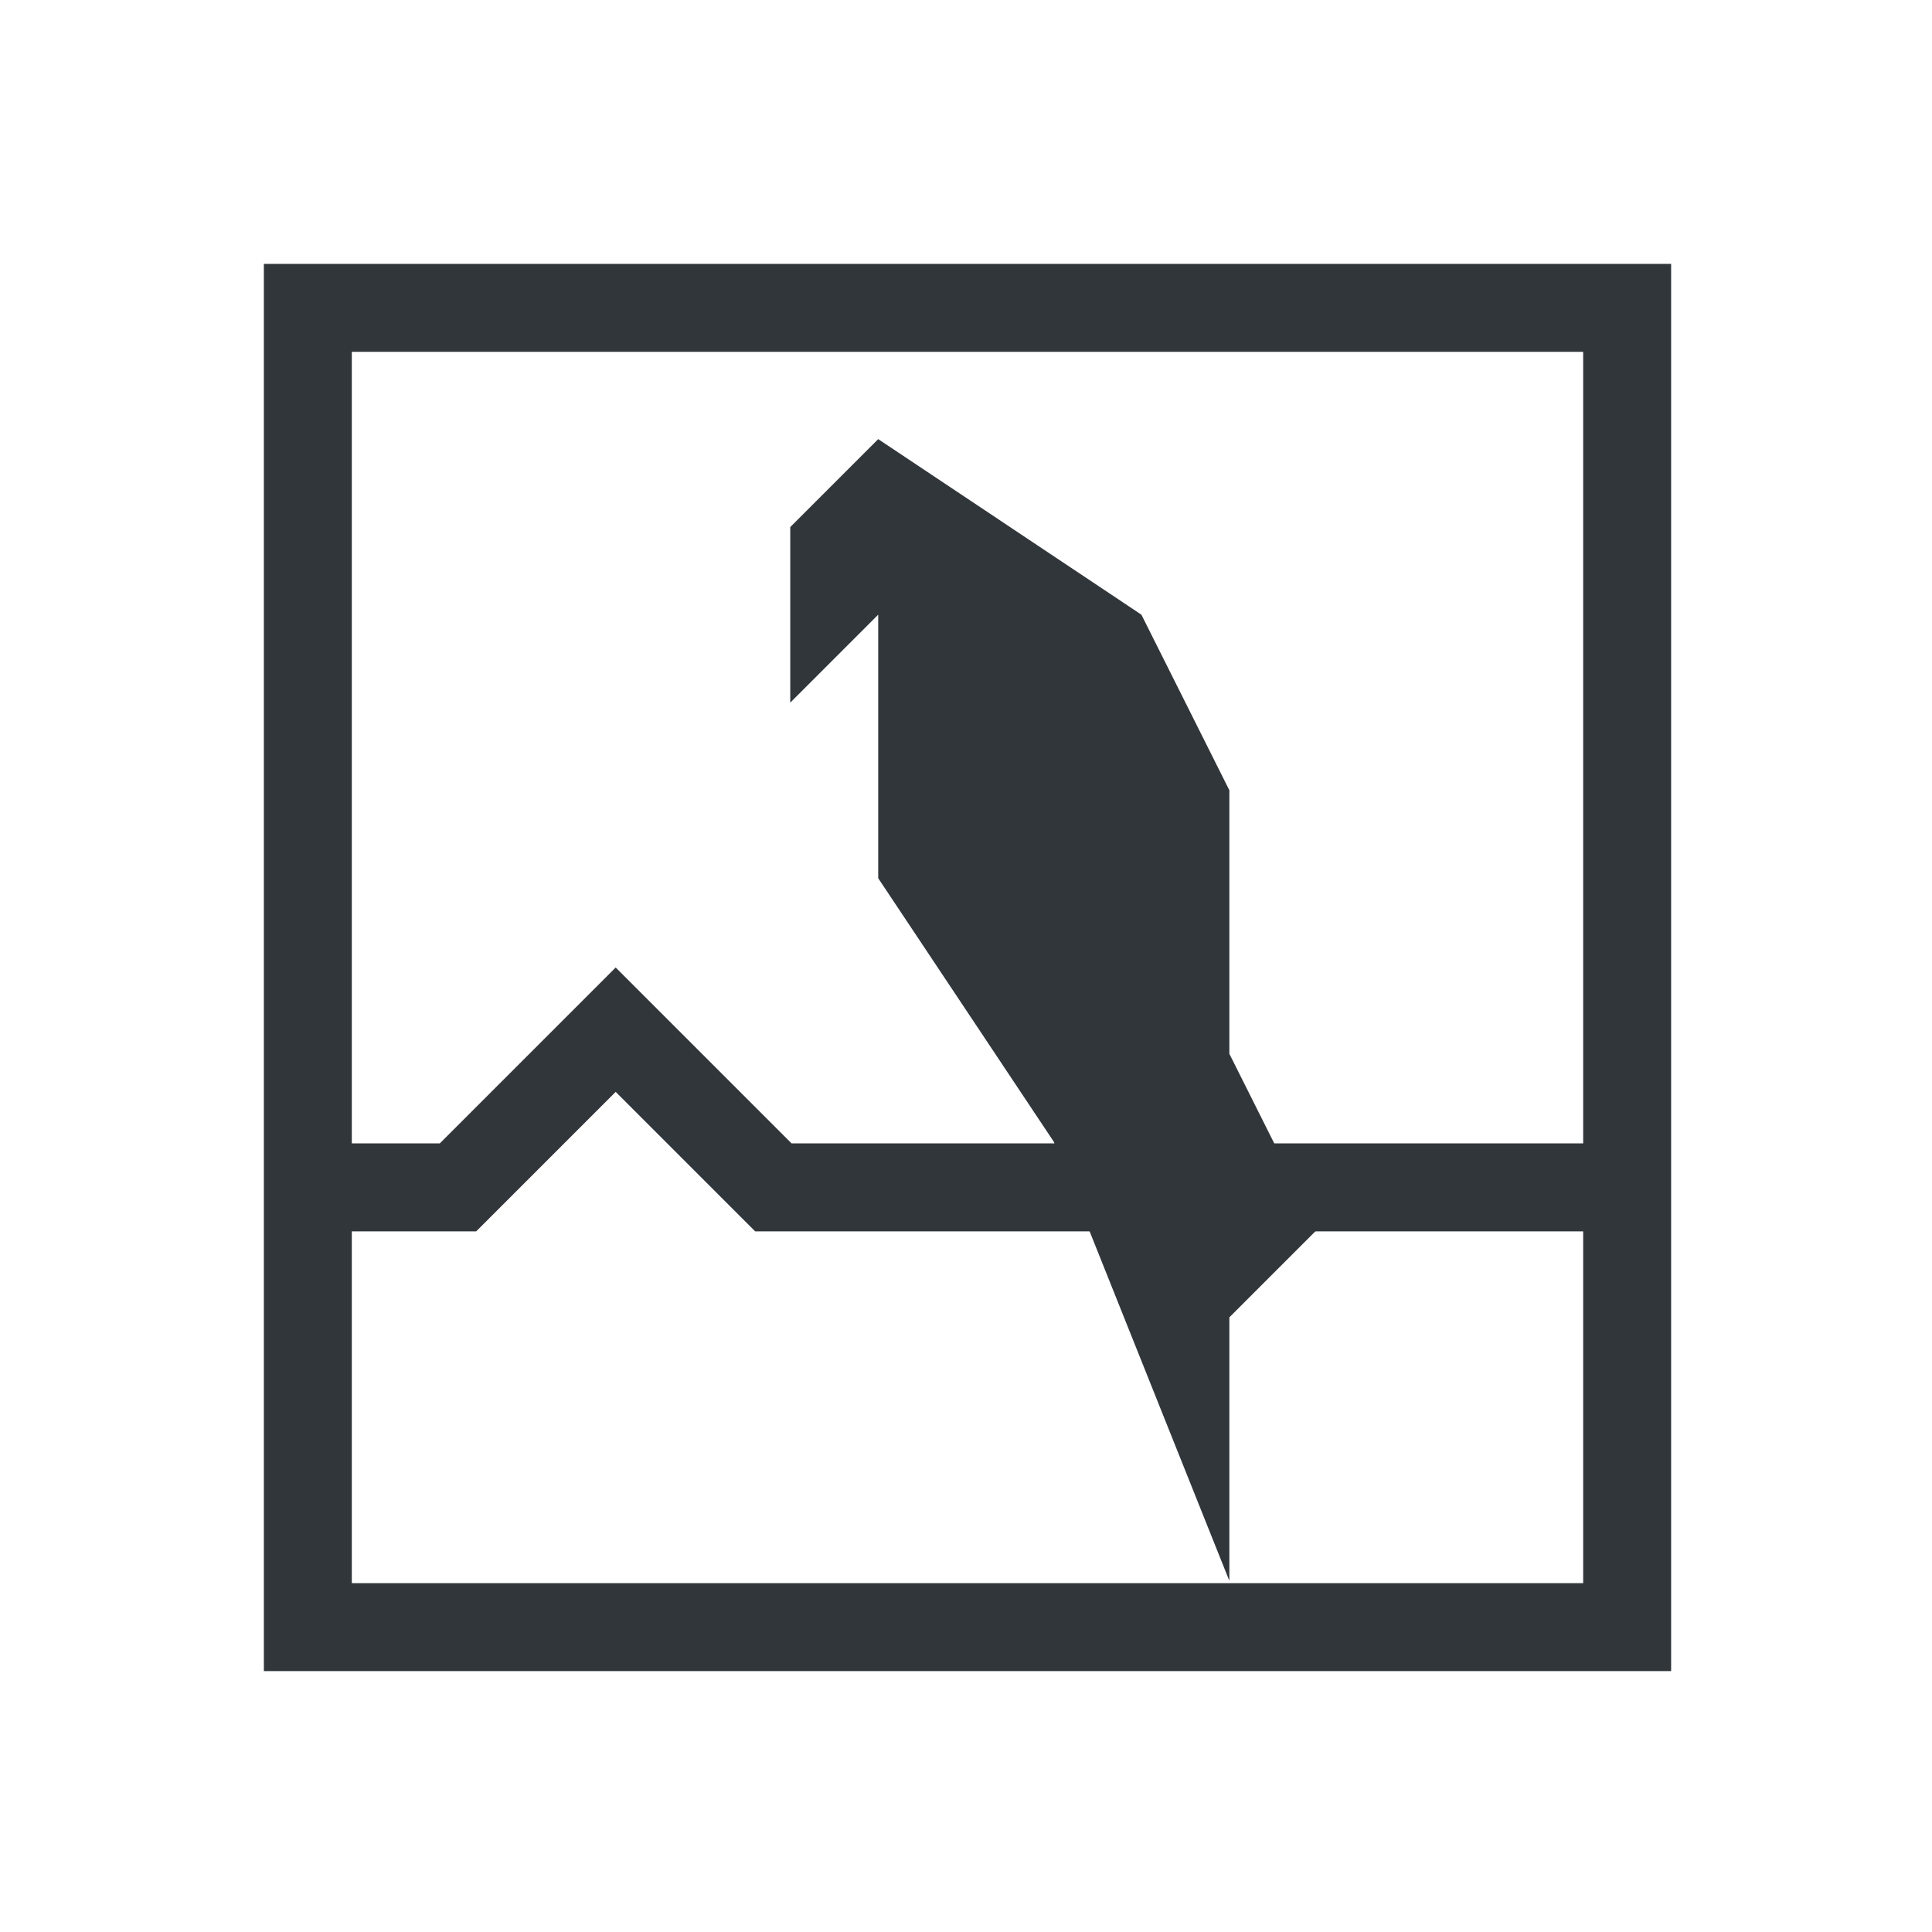 <?xml version="1.0" encoding="UTF-8" standalone="no"?>
<!-- Created with Inkscape (http://www.inkscape.org/) -->

<svg
   xmlns:osb="http://www.openswatchbook.org/uri/2009/osb"
   xmlns:dc="http://purl.org/dc/elements/1.1/"
   xmlns:cc="http://creativecommons.org/ns#"
   xmlns:rdf="http://www.w3.org/1999/02/22-rdf-syntax-ns#"
   xmlns:svg="http://www.w3.org/2000/svg"
   xmlns="http://www.w3.org/2000/svg"
   xmlns:xlink="http://www.w3.org/1999/xlink"
   xmlns:sodipodi="http://sodipodi.sourceforge.net/DTD/sodipodi-0.dtd"
   xmlns:inkscape="http://www.inkscape.org/namespaces/inkscape"
   width="22"
   height="22"
   viewBox="0 0 5.821 5.821"
   version="1.1"
   id="svg8"
   inkscape:version="0.92.4 5da689c313, 2019-01-14"
   sodipodi:docname="Qv2ray_System_Tray_Dark.svg"
   inkscape:export-filename="/home/axionl/Desktop/Qv2ray_Design/qv2ray.png"
   inkscape:export-xdpi="558.54999"
   inkscape:export-ydpi="558.54999">
  <defs
     id="defs2">
    <linearGradient
       id="linearGradient841"
       osb:paint="solid">
      <stop
         style="stop-color:#000000;stop-opacity:1;"
         offset="0"
         id="stop839" />
    </linearGradient>
    <linearGradient
       id="linearGradient5057"
       inkscape:collect="always">
      <stop
         id="stop5053"
         offset="0"
         style="stop-color:#3c3c3c;stop-opacity:1;" />
      <stop
         id="stop5055"
         offset="1"
         style="stop-color:#282728;stop-opacity:0.657" />
    </linearGradient>
    <linearGradient
       inkscape:collect="always"
       id="linearGradient4713">
      <stop
         style="stop-color:#3de256;stop-opacity:1"
         offset="0"
         id="stop4709" />
      <stop
         style="stop-color:#2fbeba;stop-opacity:1"
         offset="1"
         id="stop4711" />
    </linearGradient>
    <linearGradient
       gradientTransform="translate(38.574,1.318)"
       gradientUnits="userSpaceOnUse"
       y2="39.934"
       x2="108.002"
       y1="19.458"
       x1="89.966"
       id="linearGradient4707"
       xlink:href="#linearGradient4713"
       inkscape:collect="always" />
    <linearGradient
       gradientUnits="userSpaceOnUse"
       y2="94.022"
       x2="140.261"
       y1="48.94"
       x1="92.227"
       id="linearGradient5059"
       xlink:href="#linearGradient5057"
       inkscape:collect="always" />
    <clipPath
       id="clipPath922"
       clipPathUnits="userSpaceOnUse">
      <rect
         ry="1.064"
         y="284.565"
         x="9.5367426e-08"
         height="12.171"
         width="12.7"
         id="rect924"
         style="fill:none;fill-opacity:1;stroke:#23d829;stroke-width:0.044;stroke-miterlimit:4;stroke-dasharray:none;stroke-opacity:0.723" />
    </clipPath>
    <clipPath
       id="clipPath922-6"
       clipPathUnits="userSpaceOnUse">
      <rect
         ry="1.064"
         y="284.565"
         x="9.5367426e-08"
         height="12.171"
         width="12.7"
         id="rect924-2"
         style="fill:none;fill-opacity:1;stroke:#23d829;stroke-width:0.044;stroke-miterlimit:4;stroke-dasharray:none;stroke-opacity:0.723" />
    </clipPath>
    <filter
       style="color-interpolation-filters:sRGB"
       inkscape:label="Drop Shadow"
       id="filter1510">
      <feFlood
         flood-opacity="0.976"
         flood-color="rgb(0,0,0)"
         result="flood"
         id="feFlood1500" />
      <feComposite
         in="flood"
         in2="SourceGraphic"
         operator="in"
         result="composite1"
         id="feComposite1502" />
      <feGaussianBlur
         in="composite1"
         stdDeviation="0.1"
         result="blur"
         id="feGaussianBlur1504" />
      <feOffset
         dx="0"
         dy="0"
         result="offset"
         id="feOffset1506" />
      <feComposite
         in="offset"
         in2="SourceGraphic"
         operator="out"
         result="composite2"
         id="feComposite1508" />
    </filter>
    <filter
       style="color-interpolation-filters:sRGB"
       inkscape:label="Drop Shadow"
       id="filter1859">
      <feFlood
         flood-opacity="0.267"
         flood-color="rgb(0,0,0)"
         result="flood"
         id="feFlood1849" />
      <feComposite
         in="flood"
         in2="SourceGraphic"
         operator="in"
         result="composite1"
         id="feComposite1851" />
      <feGaussianBlur
         in="composite1"
         stdDeviation="0.2"
         result="blur"
         id="feGaussianBlur1853" />
      <feOffset
         dx="0"
         dy="0"
         result="offset"
         id="feOffset1855" />
      <feComposite
         in="offset"
         in2="SourceGraphic"
         operator="out"
         result="composite2"
         id="feComposite1857" />
    </filter>
  </defs>
  <sodipodi:namedview
     id="base"
     pagecolor="#ffffff"
     bordercolor="#666666"
     borderopacity="1.0"
     inkscape:pageopacity="0.0"
     inkscape:pageshadow="2"
     inkscape:zoom="22.627417"
     inkscape:cx="11.877043"
     inkscape:cy="13.428671"
     inkscape:document-units="mm"
     inkscape:current-layer="layer1"
     showgrid="true"
     units="px"
     inkscape:window-width="1874"
     inkscape:window-height="1050"
     inkscape:window-x="46"
     inkscape:window-y="30"
     inkscape:window-maximized="1"
     inkscape:snap-bbox="true"
     inkscape:bbox-paths="true"
     inkscape:bbox-nodes="true"
     inkscape:snap-bbox-edge-midpoints="true"
     inkscape:snap-bbox-midpoints="true"
     fit-margin-top="5"
     fit-margin-left="5"
     fit-margin-bottom="5"
     fit-margin-right="5"
     inkscape:snap-global="true"
     inkscape:object-paths="false"
     inkscape:snap-intersection-paths="false"
     inkscape:snap-smooth-nodes="true"
     inkscape:snap-midpoints="true"
     inkscape:snap-grids="false"
     inkscape:snap-object-midpoints="true"
     showguides="true"
     inkscape:guide-bbox="true"
     scale-x="1"
     guidecolor="#00ffff"
     guideopacity="0.498"
     guidehicolor="#ff5184"
     guidehiopacity="0.627"
     inkscape:snap-nodes="true"
     inkscape:snap-others="false">
    <inkscape:grid
       type="xygrid"
       id="grid815"
       originx="0"
       originy="0"
       color="#3f513e"
       opacity="0.043"
       empcolor="#3f3742"
       empopacity="0.165"
       empspacing="5"
       dotted="false" />
    <sodipodi:guide
       position="28.285,2.891"
       orientation="1,0"
       id="guide924"
       inkscape:locked="false" />
    <sodipodi:guide
       position="26.141,6.354"
       orientation="1,0"
       id="guide932"
       inkscape:locked="false"
       inkscape:label=""
       inkscape:color="rgb(0,255,236)" />
    <sodipodi:guide
       position="0.794,4.498"
       orientation="1,0"
       id="guide1884"
       inkscape:locked="false" />
    <sodipodi:guide
       position="3.969,5.027"
       orientation="0,1"
       id="guide1886"
       inkscape:locked="false" />
    <sodipodi:guide
       position="5.027,0.265"
       orientation="1,0"
       id="guide1888"
       inkscape:locked="false" />
    <sodipodi:guide
       position="4.498,0.794"
       orientation="0,1"
       id="guide1890"
       inkscape:locked="false" />
  </sodipodi:namedview>
  <g
     inkscape:label="Layer 1"
     inkscape:groupmode="layer"
     id="layer1"
     transform="translate(-1.917,-290.745)">
    <path
       id="path1962"
       transform="matrix(0.265,0,0,0.265,1.917,290.745)"
       style="fill:#31363b;fill-opacity:1;stroke:none;stroke-width:1px;stroke-linecap:butt;stroke-linejoin:miter;stroke-opacity:1"
       d="M 7,11 6.293,11.707 8.586,14 H 18 V 13 H 9 Z M 6.293,11.707 5,13 H 4 v 1 H 5.414 L 7,12.414 Z M 3,3 V 19 H 19 V 3 Z M 4,4 H 18 V 18 H 4 Z" />
    <rect
       style="opacity:0.5;fill:none;fill-opacity:1;stroke:none;stroke-width:0.046;stroke-miterlimit:4;stroke-dasharray:none;stroke-opacity:1"
       id="rect844"
       width="5.821"
       height="5.821"
       x="1.917"
       y="290.745"
       inkscape:export-xdpi="64"
       inkscape:export-ydpi="64" />
    <path
       style="fill:#31363b;fill-opacity:1;stroke:none;stroke-width:0.265px;stroke-linecap:butt;stroke-linejoin:miter;stroke-opacity:1"
       d="m 4.563,292.068 -0.265,0.265 v 0.529 l 0.265,-0.265 v 0.265 0.529 l 0.529,0.794 0.529,1.323 v -0.794 l 0.265,-0.265 -0.265,-0.529 v -0.794 l -0.265,-0.529 z"
       id="path1934"
       inkscape:connector-curvature="0"
       sodipodi:nodetypes="cccccccccccccc" />
  </g>
</svg>
